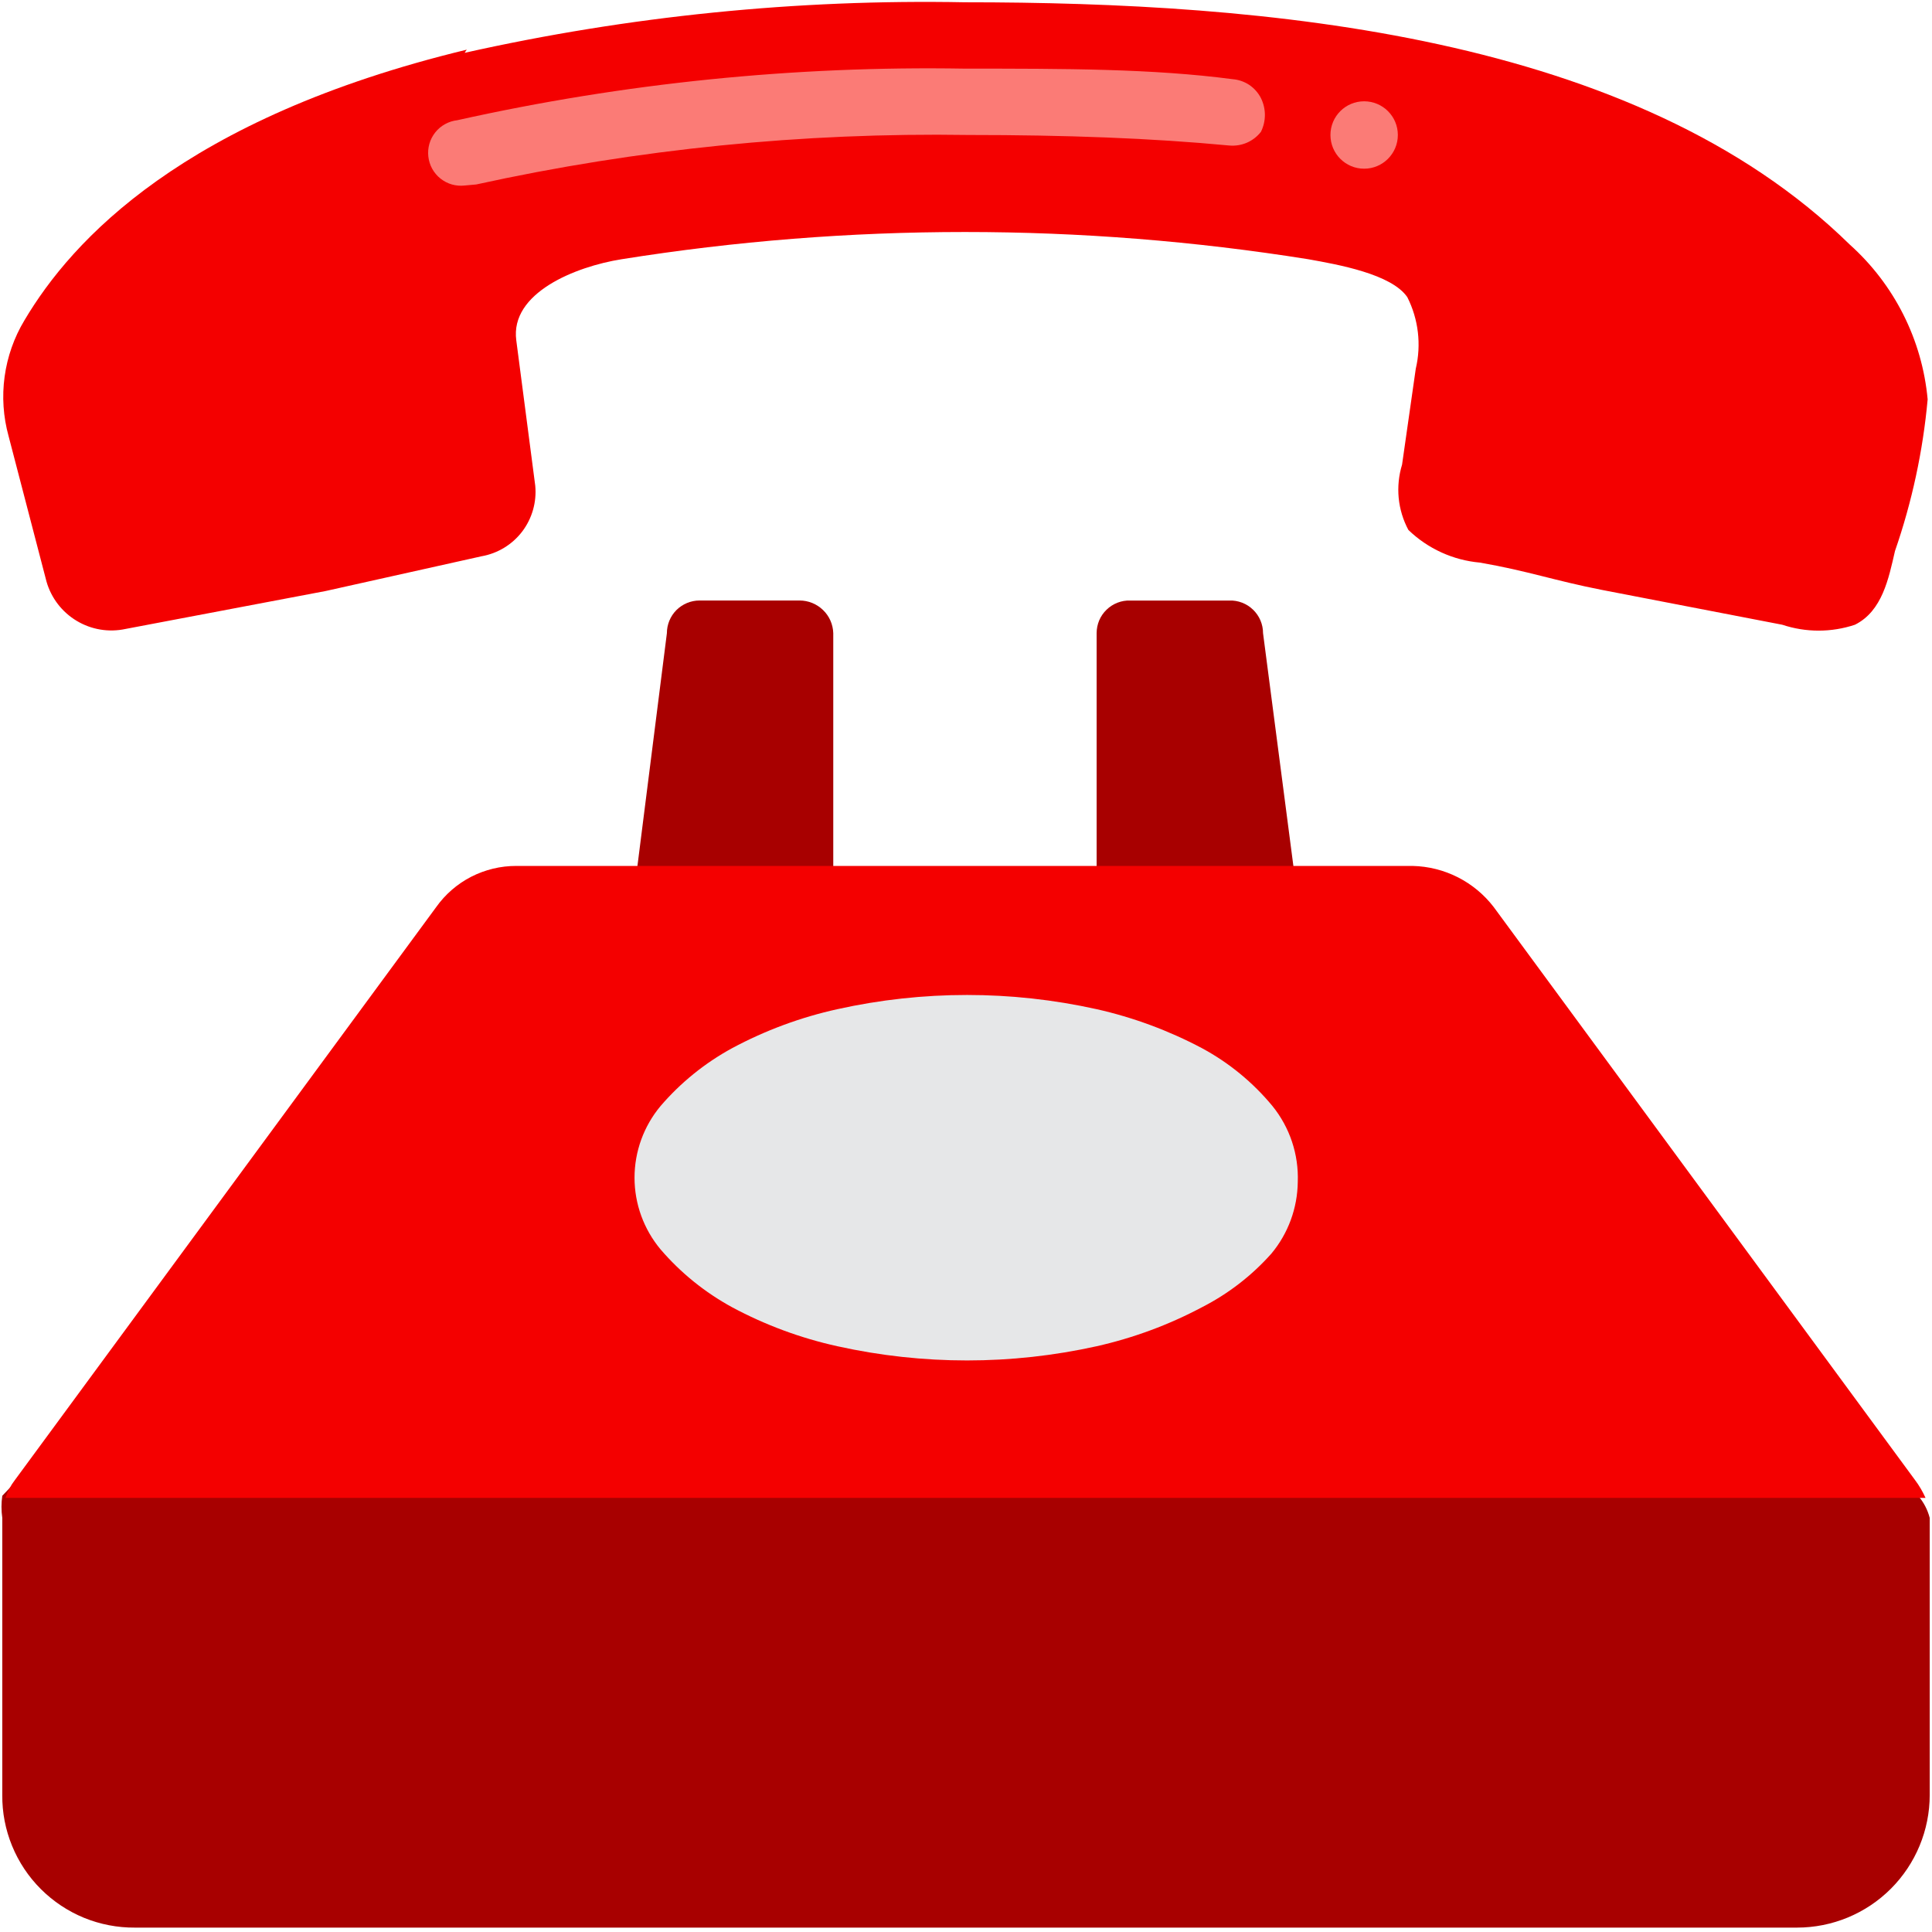 <svg width="44" height="44" viewBox="0 0 44 44" fill="none" xmlns="http://www.w3.org/2000/svg">
<path d="M18.977 14.42V20.489H14.42L15.188 14.42C15.188 14.223 15.266 14.034 15.405 13.894C15.545 13.755 15.734 13.676 15.931 13.676H18.21C18.409 13.676 18.601 13.754 18.744 13.893C18.888 14.031 18.971 14.22 18.977 14.42Z" fill="#A80000"/>
<path d="M29.556 20.489H24.975V14.42C24.975 14.321 24.995 14.222 25.033 14.13C25.072 14.038 25.129 13.955 25.201 13.886C25.272 13.816 25.357 13.762 25.45 13.726C25.543 13.69 25.642 13.673 25.742 13.677H27.997C28.097 13.673 28.196 13.69 28.289 13.726C28.382 13.762 28.467 13.816 28.538 13.886C28.61 13.955 28.667 14.038 28.706 14.13C28.745 14.222 28.765 14.321 28.765 14.42L29.556 20.489Z" fill="#A80000"/>
<path d="M43.948 34.569V40.878C43.948 41.679 43.63 42.448 43.063 43.015C42.496 43.582 41.727 43.9 40.926 43.9H3.074C2.676 43.903 2.282 43.827 1.914 43.677C1.546 43.526 1.211 43.303 0.93 43.022C0.648 42.741 0.426 42.406 0.275 42.038C0.124 41.67 0.048 41.276 0.052 40.878V34.569C0.028 34.402 0.028 34.233 0.052 34.065L1.491 32.554H42.269L43.684 34.065C43.81 34.211 43.9 34.383 43.948 34.569Z" fill="#A80000"/>
<path d="M10.582 1.203C14.321 0.366 18.146 -0.021 21.976 0.052C28.789 0.052 37.232 0.771 42.126 5.569C43.141 6.478 43.776 7.737 43.901 9.095C43.794 10.272 43.544 11.432 43.157 12.549C43.013 13.173 42.869 13.916 42.245 14.228C41.708 14.407 41.128 14.407 40.59 14.228L36.489 13.436C35.385 13.22 34.809 13.005 33.706 12.813C33.093 12.759 32.517 12.496 32.075 12.069C31.954 11.843 31.879 11.595 31.854 11.34C31.83 11.085 31.856 10.827 31.931 10.582L32.243 8.399C32.373 7.85 32.305 7.272 32.051 6.768C31.691 6.24 30.468 6.024 29.796 5.904C24.616 5.077 19.337 5.077 14.156 5.904C13.101 6.072 11.614 6.672 11.758 7.751L12.19 11.062C12.225 11.434 12.119 11.807 11.893 12.105C11.666 12.403 11.335 12.604 10.966 12.669L7.416 13.46L2.859 14.324C2.478 14.406 2.08 14.34 1.746 14.139C1.412 13.939 1.166 13.619 1.059 13.245L0.196 9.934C0.074 9.493 0.043 9.032 0.105 8.578C0.167 8.125 0.32 7.688 0.556 7.296C1.635 5.473 4.178 2.69 10.63 1.131" fill="#F40000"/>
<path d="M43.853 34.114H0.124C0.172 33.966 0.245 33.828 0.34 33.706L9.935 20.657C10.142 20.366 10.415 20.13 10.732 19.967C11.05 19.805 11.401 19.72 11.758 19.721H32.171C32.529 19.729 32.881 19.817 33.201 19.979C33.52 20.141 33.8 20.373 34.018 20.657L43.613 33.706C43.708 33.832 43.788 33.969 43.853 34.114Z" fill="#F40000"/>
<path d="M29.556 26.917C29.549 27.514 29.338 28.09 28.956 28.549C28.509 29.052 27.972 29.466 27.373 29.772C26.616 30.174 25.81 30.472 24.974 30.66C23.031 31.091 21.016 31.091 19.073 30.66C18.236 30.476 17.429 30.177 16.674 29.772C16.055 29.435 15.502 28.988 15.043 28.453C14.661 27.995 14.451 27.418 14.451 26.822C14.451 26.225 14.661 25.648 15.043 25.19C15.502 24.655 16.055 24.208 16.674 23.871C17.429 23.466 18.236 23.167 19.073 22.983C21.016 22.552 23.031 22.552 24.974 22.983C25.81 23.171 26.616 23.47 27.373 23.871C27.989 24.203 28.535 24.651 28.98 25.19C29.374 25.677 29.579 26.291 29.556 26.917Z" fill="#E6E7E8"/>
<path d="M10.582 4.225C10.485 4.236 10.386 4.228 10.291 4.201C10.197 4.174 10.109 4.128 10.032 4.067C9.955 4.006 9.891 3.93 9.843 3.844C9.796 3.758 9.766 3.663 9.755 3.566C9.744 3.468 9.752 3.369 9.779 3.275C9.806 3.18 9.852 3.092 9.913 3.015C9.974 2.938 10.05 2.874 10.136 2.827C10.222 2.779 10.317 2.749 10.414 2.738C14.209 1.892 18.089 1.497 21.976 1.563C24.255 1.563 26.246 1.563 28.069 1.803C28.205 1.813 28.336 1.858 28.45 1.933C28.563 2.009 28.655 2.113 28.717 2.234C28.776 2.354 28.807 2.485 28.807 2.618C28.807 2.751 28.776 2.883 28.717 3.002C28.633 3.11 28.523 3.195 28.397 3.25C28.271 3.304 28.134 3.326 27.997 3.314C26.222 3.146 24.279 3.074 22.048 3.074C18.283 3.016 14.524 3.394 10.846 4.201L10.582 4.225Z" fill="#FB7B76"/>
<path d="M31.067 3.842C31.491 3.842 31.835 3.498 31.835 3.074C31.835 2.65 31.491 2.307 31.067 2.307C30.643 2.307 30.3 2.65 30.3 3.074C30.3 3.498 30.643 3.842 31.067 3.842Z" fill="#FB7B76"/>
</svg>
